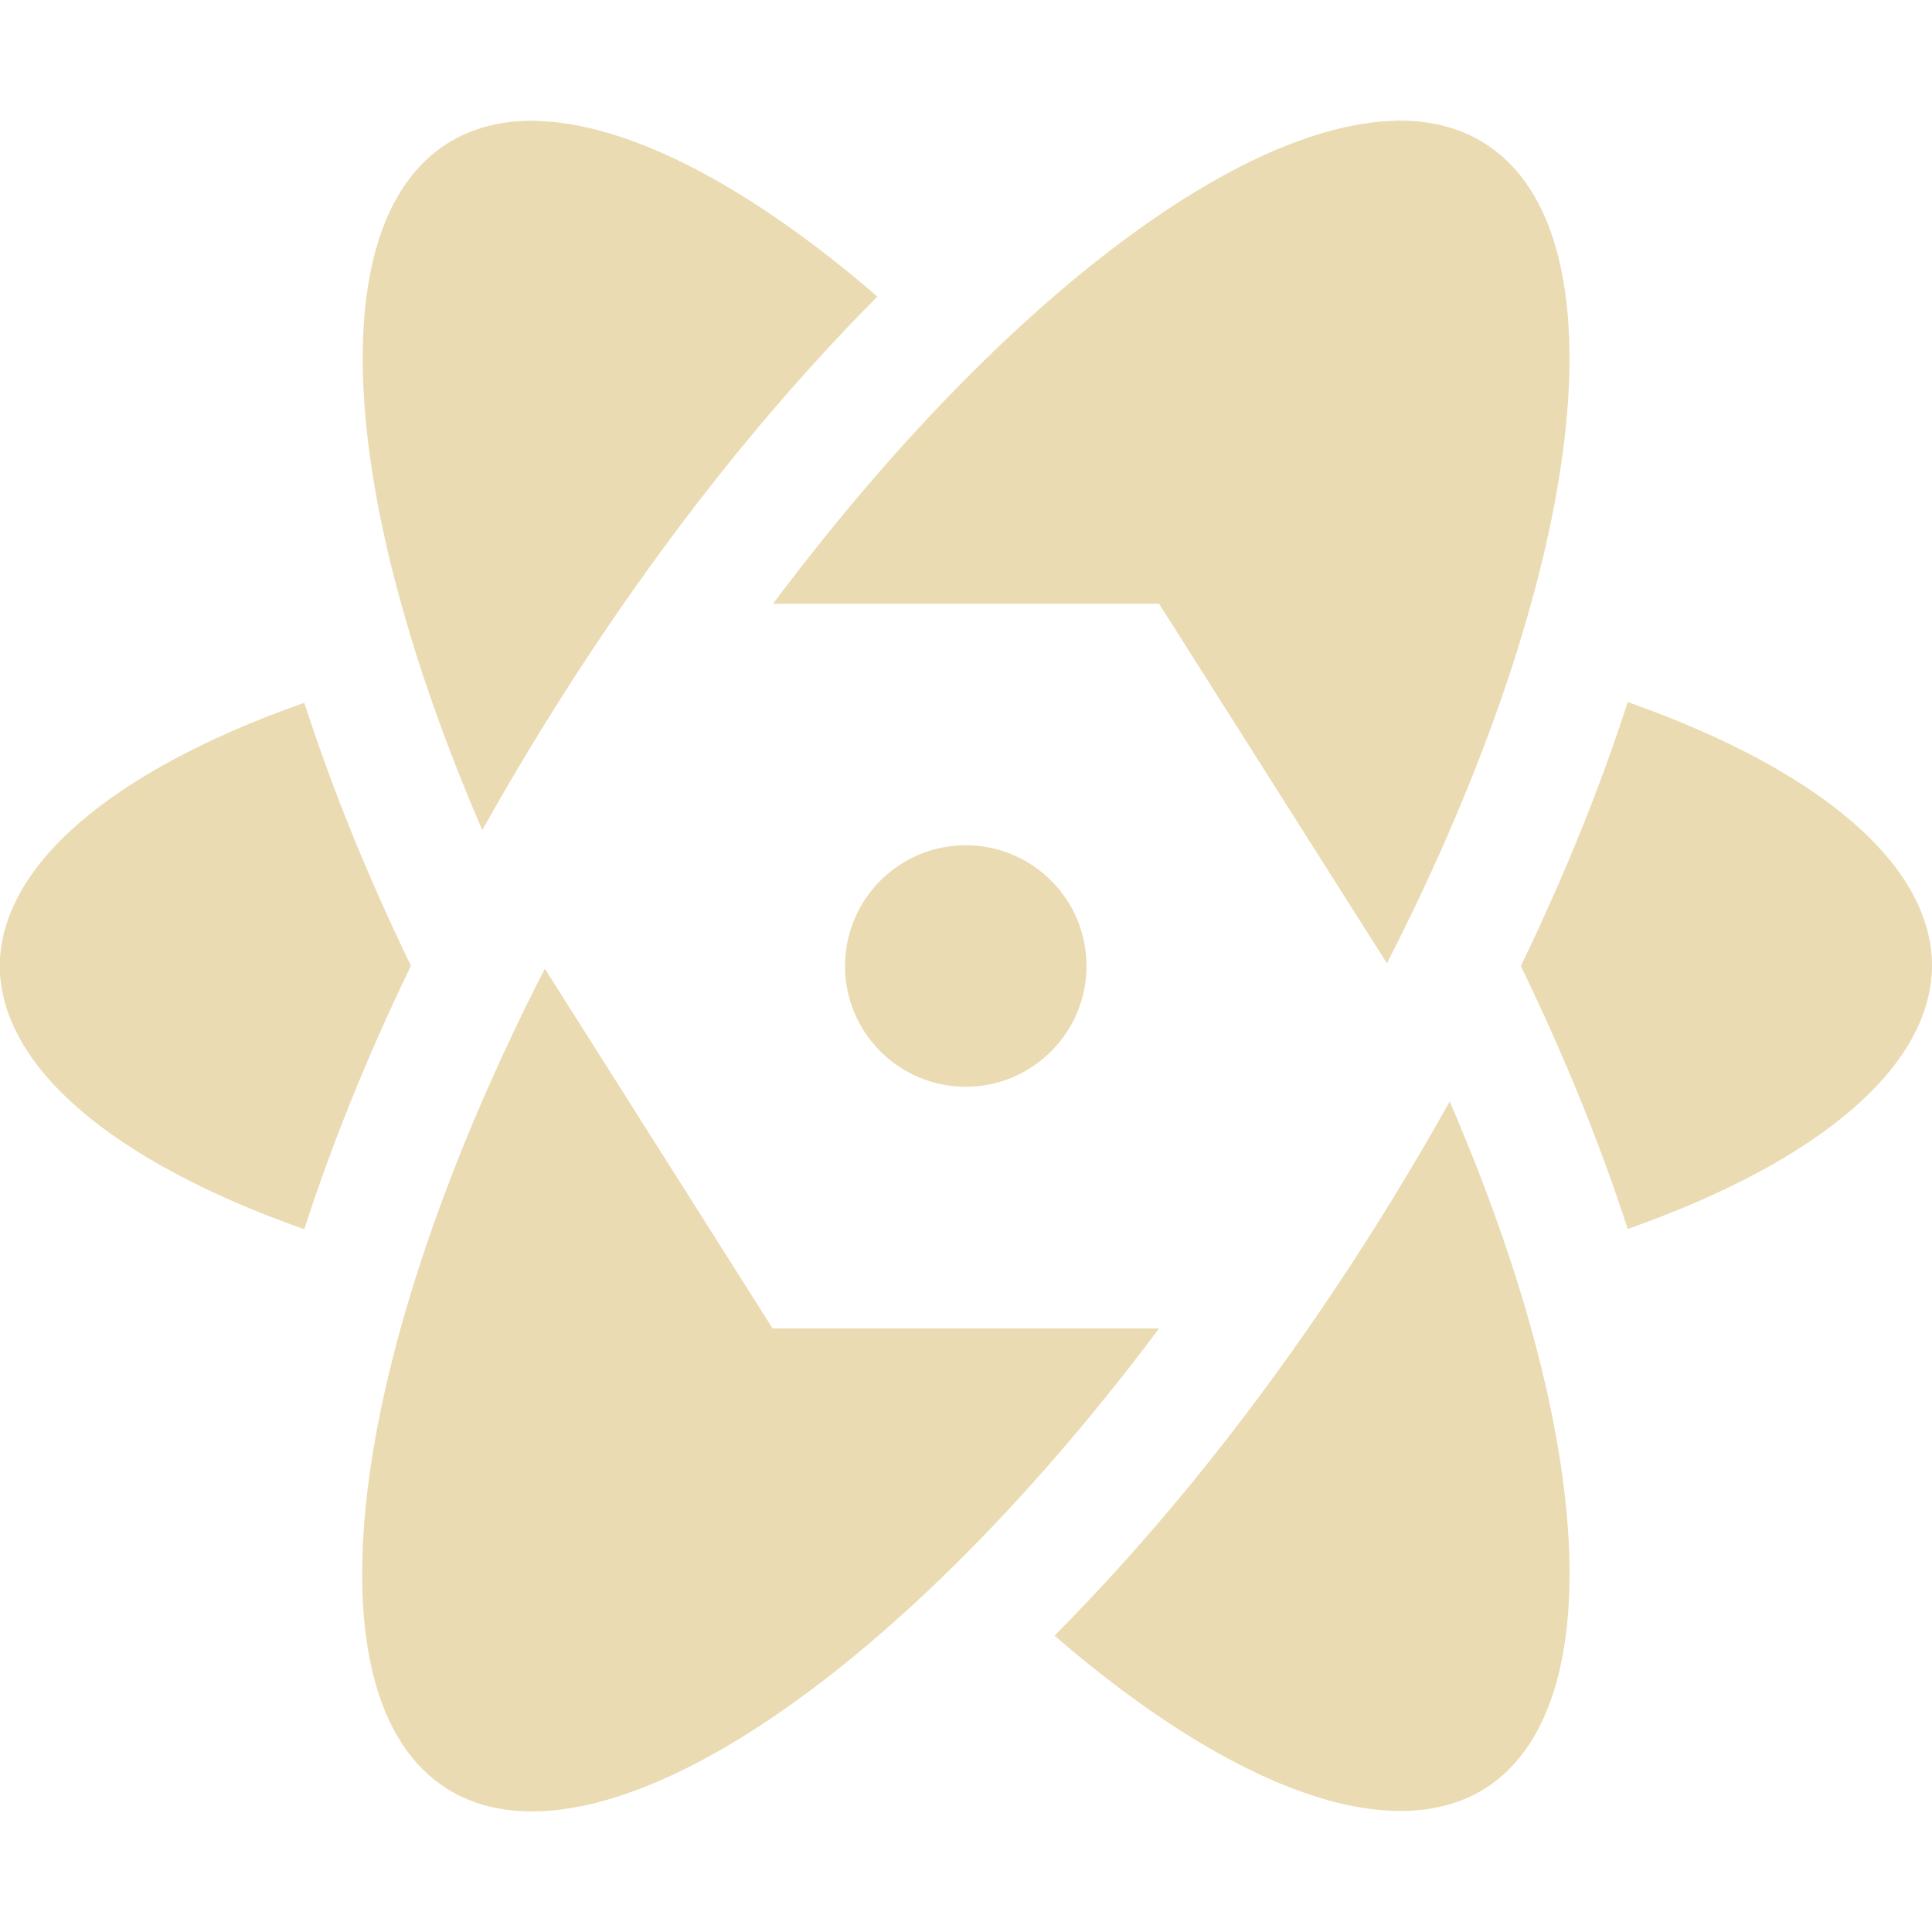 <svg width="16" height="16" version="1.1" xmlns="http://www.w3.org/2000/svg">
  <defs>
    <style id="current-color-scheme" type="text/css">.ColorScheme-Text { color:#ebdbb2; } .ColorScheme-Highlight { color:#458588; }</style>
  </defs>
  <path class="ColorScheme-Text" d="m4.441 1c-0.283-0.005-0.53 0.058-0.736 0.188-1.031 0.652-0.917 2.895 0.289 5.686 0.765-1.365 1.852-2.988 3.272-4.418-1.071-0.925-2.062-1.435-2.824-1.455zm7.117 0c-1.344 0.03-3.346 1.582-5.156 4h3.197l1.887 2.978c1.657-3.238 1.991-6.046 0.809-6.791-0.206-0.13-0.453-0.193-0.736-0.188zm1.922 4.814c-0.226 0.702-0.523 1.436-0.885 2.186 0.361 0.746 0.659 1.478 0.885 2.178 1.603-0.565 2.514-1.353 2.52-2.178 6.1e-5 -0.828-0.912-1.619-2.52-2.186zm-10.96 0.006c-1.605 0.566-2.517 1.354-2.522 2.18 0.005 0.826 0.917 1.614 2.522 2.18 0.226-0.701 0.522-1.434 0.883-2.182-0.361-0.746-0.657-1.478-0.883-2.178zm5.478 1.18c-0.552 0-1 0.448-1 1s0.448 1 1 1 1-0.448 1-1-0.448-1-1-1zm-3.486 1.022c-1.657 3.236-1.992 6.045-0.811 6.791 1.206 0.76 3.666-0.83 5.9-3.814l-0.004 2e-3h-3.199zm7.494 1.1c-0.773 1.38-1.857 2.997-3.273 4.424 1.484 1.281 2.792 1.746 3.562 1.268 1.034-0.651 0.92-2.897-0.289-5.691z" fill="currentColor"/>
</svg>
